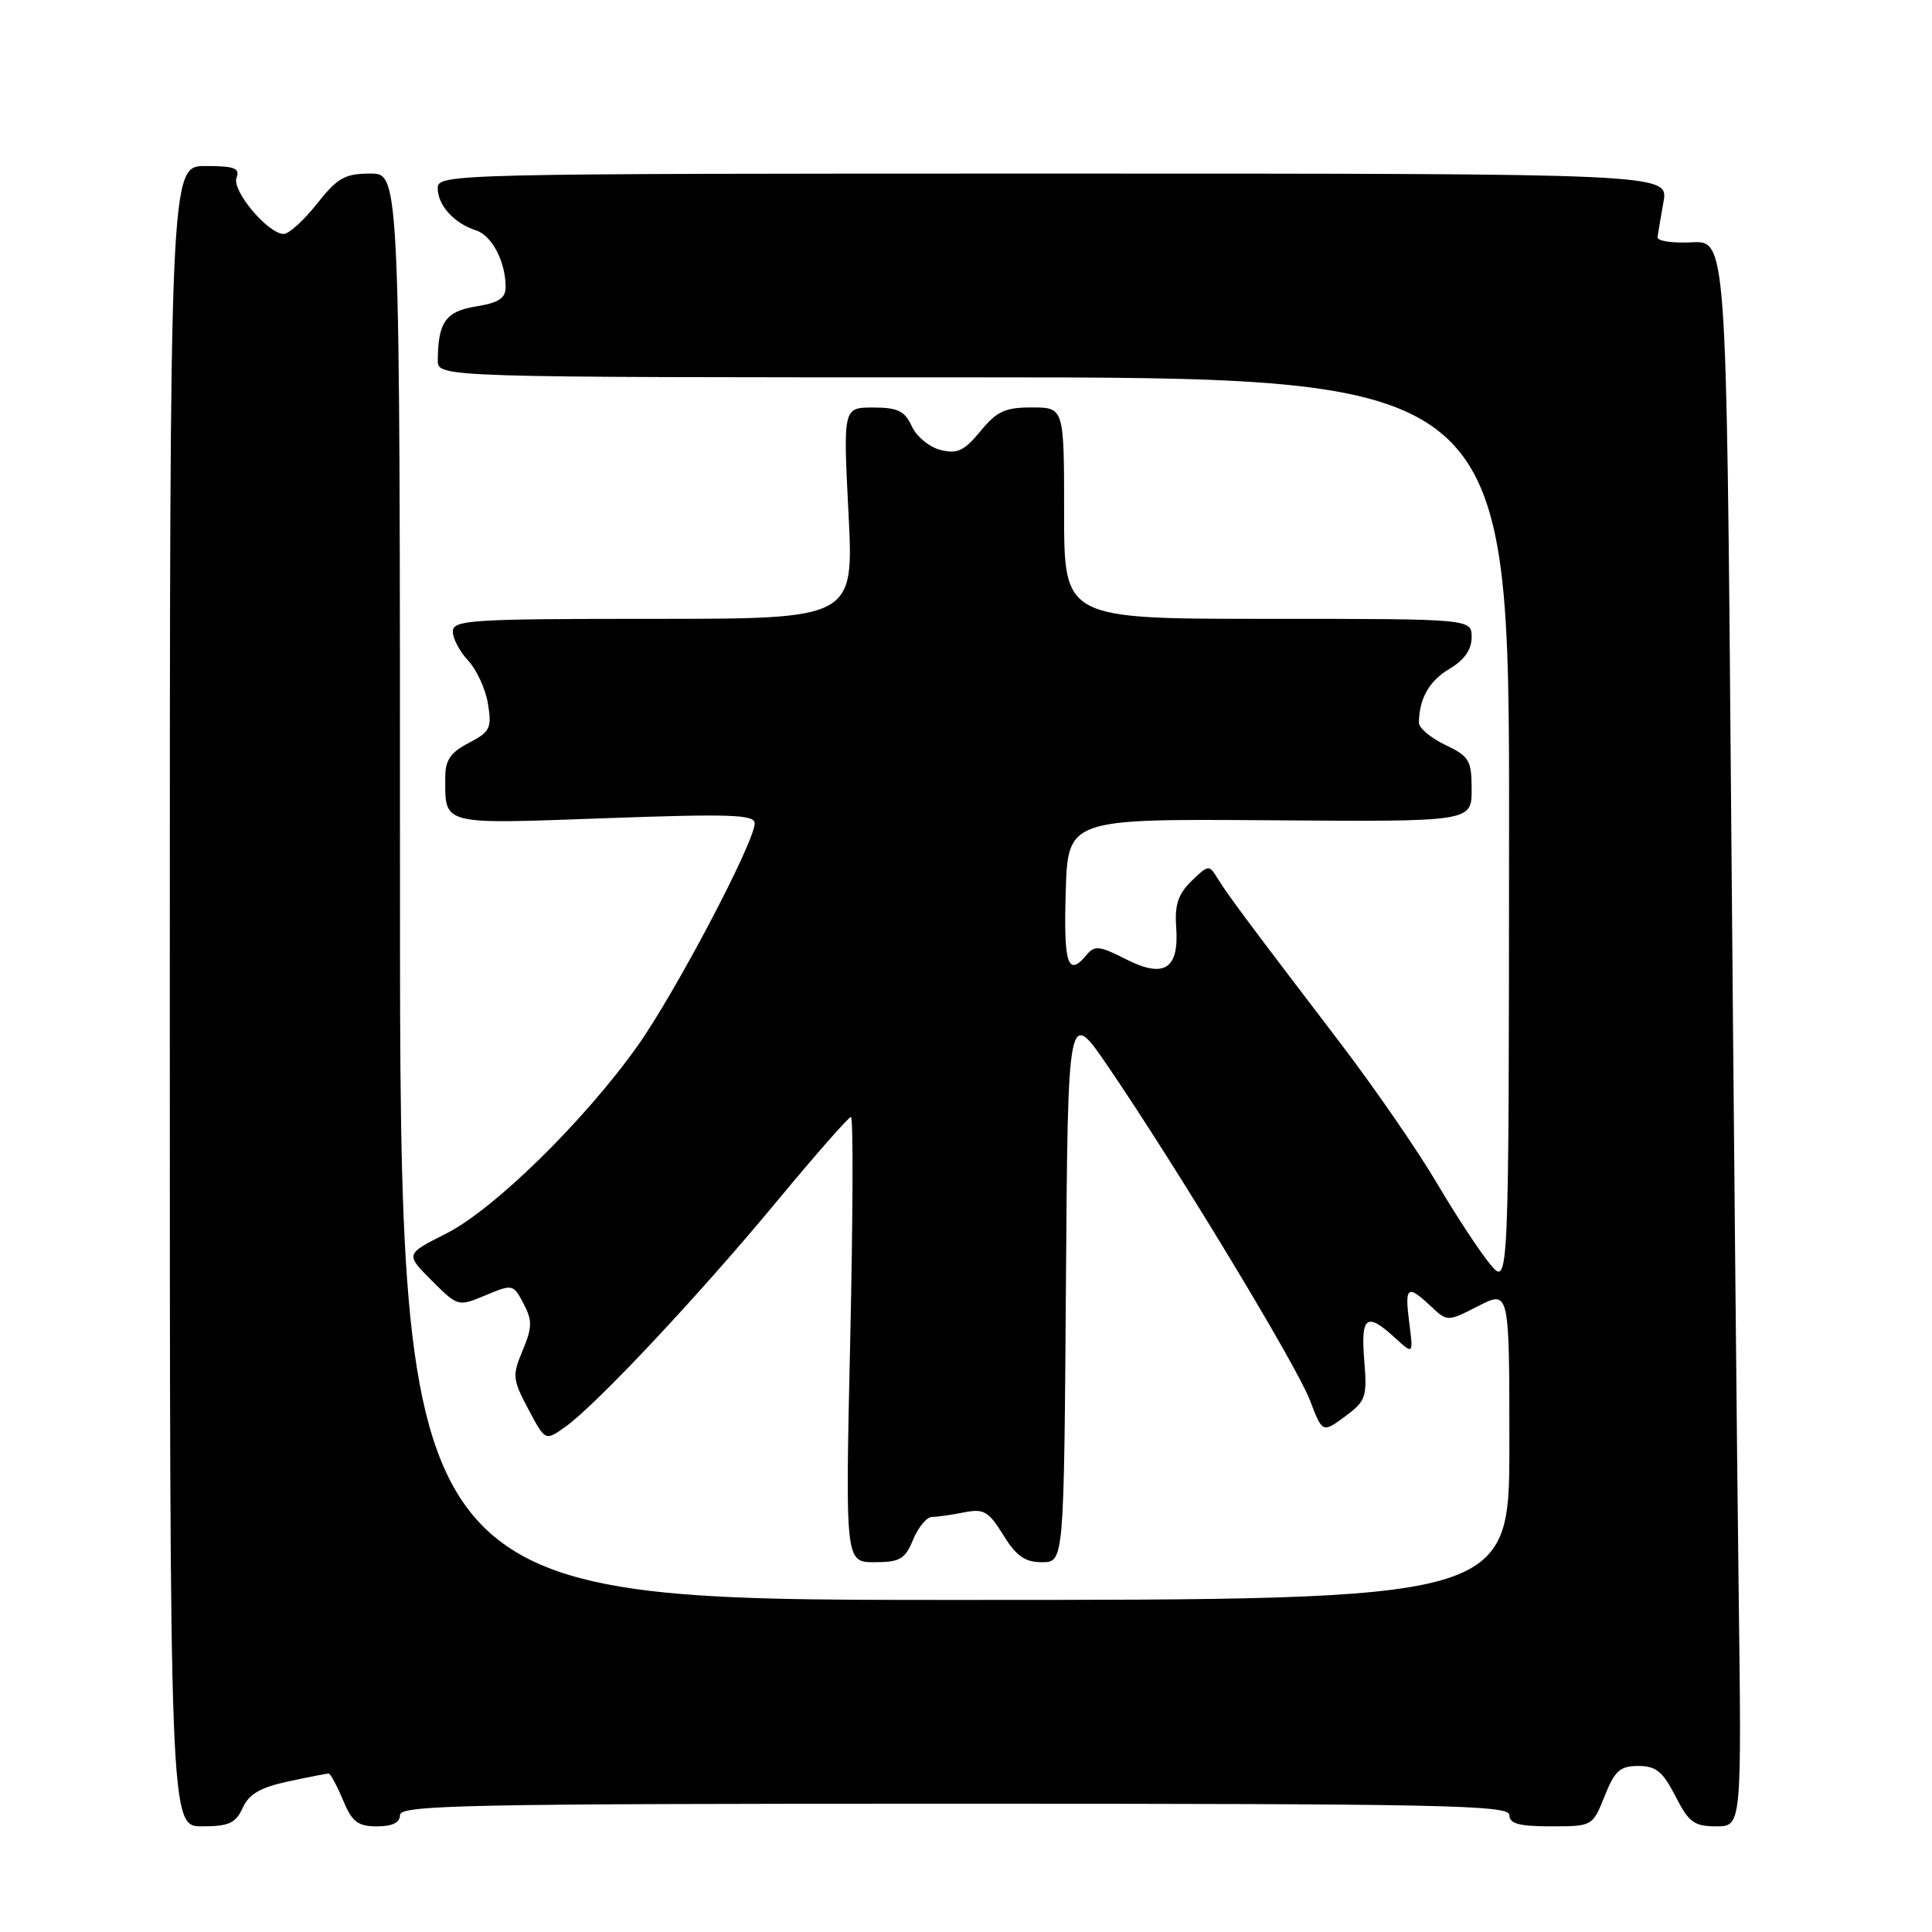 <?xml version="1.0" encoding="UTF-8" standalone="no"?>
<!DOCTYPE svg PUBLIC "-//W3C//DTD SVG 1.1//EN" "http://www.w3.org/Graphics/SVG/1.1/DTD/svg11.dtd" >
<svg xmlns="http://www.w3.org/2000/svg" xmlns:xlink="http://www.w3.org/1999/xlink" version="1.1" viewBox="0 0 256 256">
 <g >
 <path fill="currentColor"
d=" M 32.16 239.55 C 32.99 237.72 34.51 236.84 38.19 236.05 C 40.89 235.47 43.30 235.00 43.54 235.00 C 43.78 235.00 44.63 236.57 45.44 238.50 C 46.65 241.42 47.41 242.00 49.95 242.00 C 51.99 242.00 53.00 241.51 53.00 240.50 C 53.00 239.18 61.83 239.00 126.50 239.00 C 191.17 239.00 200.00 239.18 200.00 240.50 C 200.00 241.65 201.28 242.00 205.51 242.00 C 211.00 242.00 211.02 241.99 212.62 238.00 C 213.96 234.63 214.67 234.00 217.09 234.00 C 219.43 234.00 220.33 234.74 222.00 238.00 C 223.77 241.47 224.49 242.00 227.41 242.00 C 230.78 242.00 230.78 242.00 230.38 210.75 C 230.16 193.56 229.71 146.28 229.37 105.68 C 228.76 31.86 228.76 31.86 224.13 32.11 C 221.58 32.24 219.56 31.93 219.63 31.42 C 219.70 30.92 220.06 28.81 220.42 26.75 C 221.09 23.00 221.09 23.00 139.55 23.00 C 59.67 23.00 58.00 23.04 58.00 24.93 C 58.00 27.20 60.18 29.60 63.06 30.52 C 65.18 31.19 67.00 34.68 67.00 38.05 C 67.00 39.52 66.06 40.13 63.09 40.60 C 59.06 41.25 58.04 42.68 58.01 47.75 C 58.00 50.00 58.00 50.00 129.00 50.00 C 200.00 50.00 200.00 50.00 199.96 110.25 C 199.93 170.50 199.93 170.50 197.44 167.50 C 196.07 165.85 192.89 161.00 190.37 156.73 C 187.85 152.46 182.11 144.13 177.61 138.23 C 165.51 122.37 162.62 118.49 161.34 116.40 C 160.23 114.56 160.12 114.57 157.88 116.74 C 156.12 118.45 155.64 119.89 155.85 122.82 C 156.26 128.42 154.27 129.69 149.17 127.09 C 145.70 125.32 145.04 125.25 143.98 126.53 C 141.50 129.51 140.93 127.81 141.21 118.25 C 141.50 108.50 141.50 108.50 168.25 108.69 C 195.00 108.89 195.00 108.89 195.00 104.63 C 195.00 100.75 194.69 100.22 191.50 98.70 C 189.58 97.78 188.01 96.46 188.01 95.77 C 188.05 92.55 189.38 90.21 192.07 88.62 C 194.04 87.45 195.00 86.08 195.00 84.44 C 195.00 82.00 195.00 82.00 168.00 82.00 C 141.00 82.00 141.00 82.00 141.00 68.00 C 141.00 54.00 141.00 54.00 136.75 53.99 C 133.19 53.98 132.08 54.49 129.91 57.14 C 127.76 59.75 126.85 60.18 124.62 59.62 C 123.14 59.25 121.43 57.83 120.81 56.47 C 119.88 54.45 118.96 54.00 115.70 54.00 C 111.72 54.00 111.72 54.00 112.43 68.00 C 113.14 82.00 113.14 82.00 86.57 82.00 C 62.32 82.00 60.00 82.15 60.00 83.69 C 60.00 84.61 60.92 86.35 62.04 87.54 C 63.16 88.74 64.34 91.31 64.66 93.27 C 65.18 96.49 64.94 96.98 62.12 98.44 C 59.72 99.68 59.00 100.72 59.00 102.94 C 59.00 109.40 58.23 109.21 80.13 108.42 C 96.80 107.82 100.00 107.93 100.00 109.10 C 99.99 111.59 89.44 131.63 84.43 138.66 C 77.35 148.60 65.42 160.28 59.11 163.46 C 53.71 166.18 53.71 166.18 57.20 169.67 C 60.68 173.15 60.70 173.15 64.34 171.63 C 67.93 170.13 68.01 170.15 69.37 172.73 C 70.55 174.99 70.53 175.87 69.26 178.93 C 67.86 182.26 67.91 182.77 70.01 186.73 C 72.25 190.96 72.25 190.96 74.90 189.07 C 79.01 186.14 92.62 171.64 102.88 159.25 C 108.01 153.06 112.45 148.00 112.76 148.00 C 113.07 148.00 113.02 161.28 112.66 177.50 C 112.00 207.00 112.00 207.00 115.88 207.00 C 119.25 207.00 119.92 206.60 121.00 204.00 C 121.68 202.35 122.81 201.00 123.50 201.00 C 124.19 201.00 126.09 200.73 127.73 200.40 C 130.36 199.88 130.98 200.24 132.94 203.40 C 134.67 206.20 135.81 207.00 138.07 207.00 C 140.98 207.00 140.98 207.00 141.24 170.25 C 141.50 133.50 141.50 133.50 146.86 141.37 C 155.99 154.77 171.80 180.91 173.56 185.51 C 175.23 189.89 175.23 189.89 178.21 187.70 C 180.99 185.65 181.17 185.14 180.77 180.25 C 180.29 174.40 181.08 173.81 184.82 177.25 C 187.28 179.50 187.28 179.50 186.73 175.25 C 186.12 170.43 186.47 170.16 189.58 173.07 C 191.79 175.15 191.79 175.15 195.89 173.05 C 200.00 170.96 200.00 170.96 200.00 191.48 C 200.00 212.00 200.00 212.00 126.50 212.00 C 53.00 212.00 53.00 212.00 53.00 117.50 C 53.00 23.00 53.00 23.00 49.08 23.00 C 45.71 23.00 44.73 23.55 42.00 27.00 C 40.26 29.20 38.28 31.00 37.60 31.00 C 35.52 31.00 30.69 25.26 31.34 23.56 C 31.83 22.28 31.08 22.00 27.22 22.00 C 22.50 22.00 22.50 22.00 22.50 132.00 C 22.50 242.00 22.50 242.00 26.77 242.00 C 30.33 242.00 31.23 241.59 32.16 239.55 Z "/>
</g>
</svg>